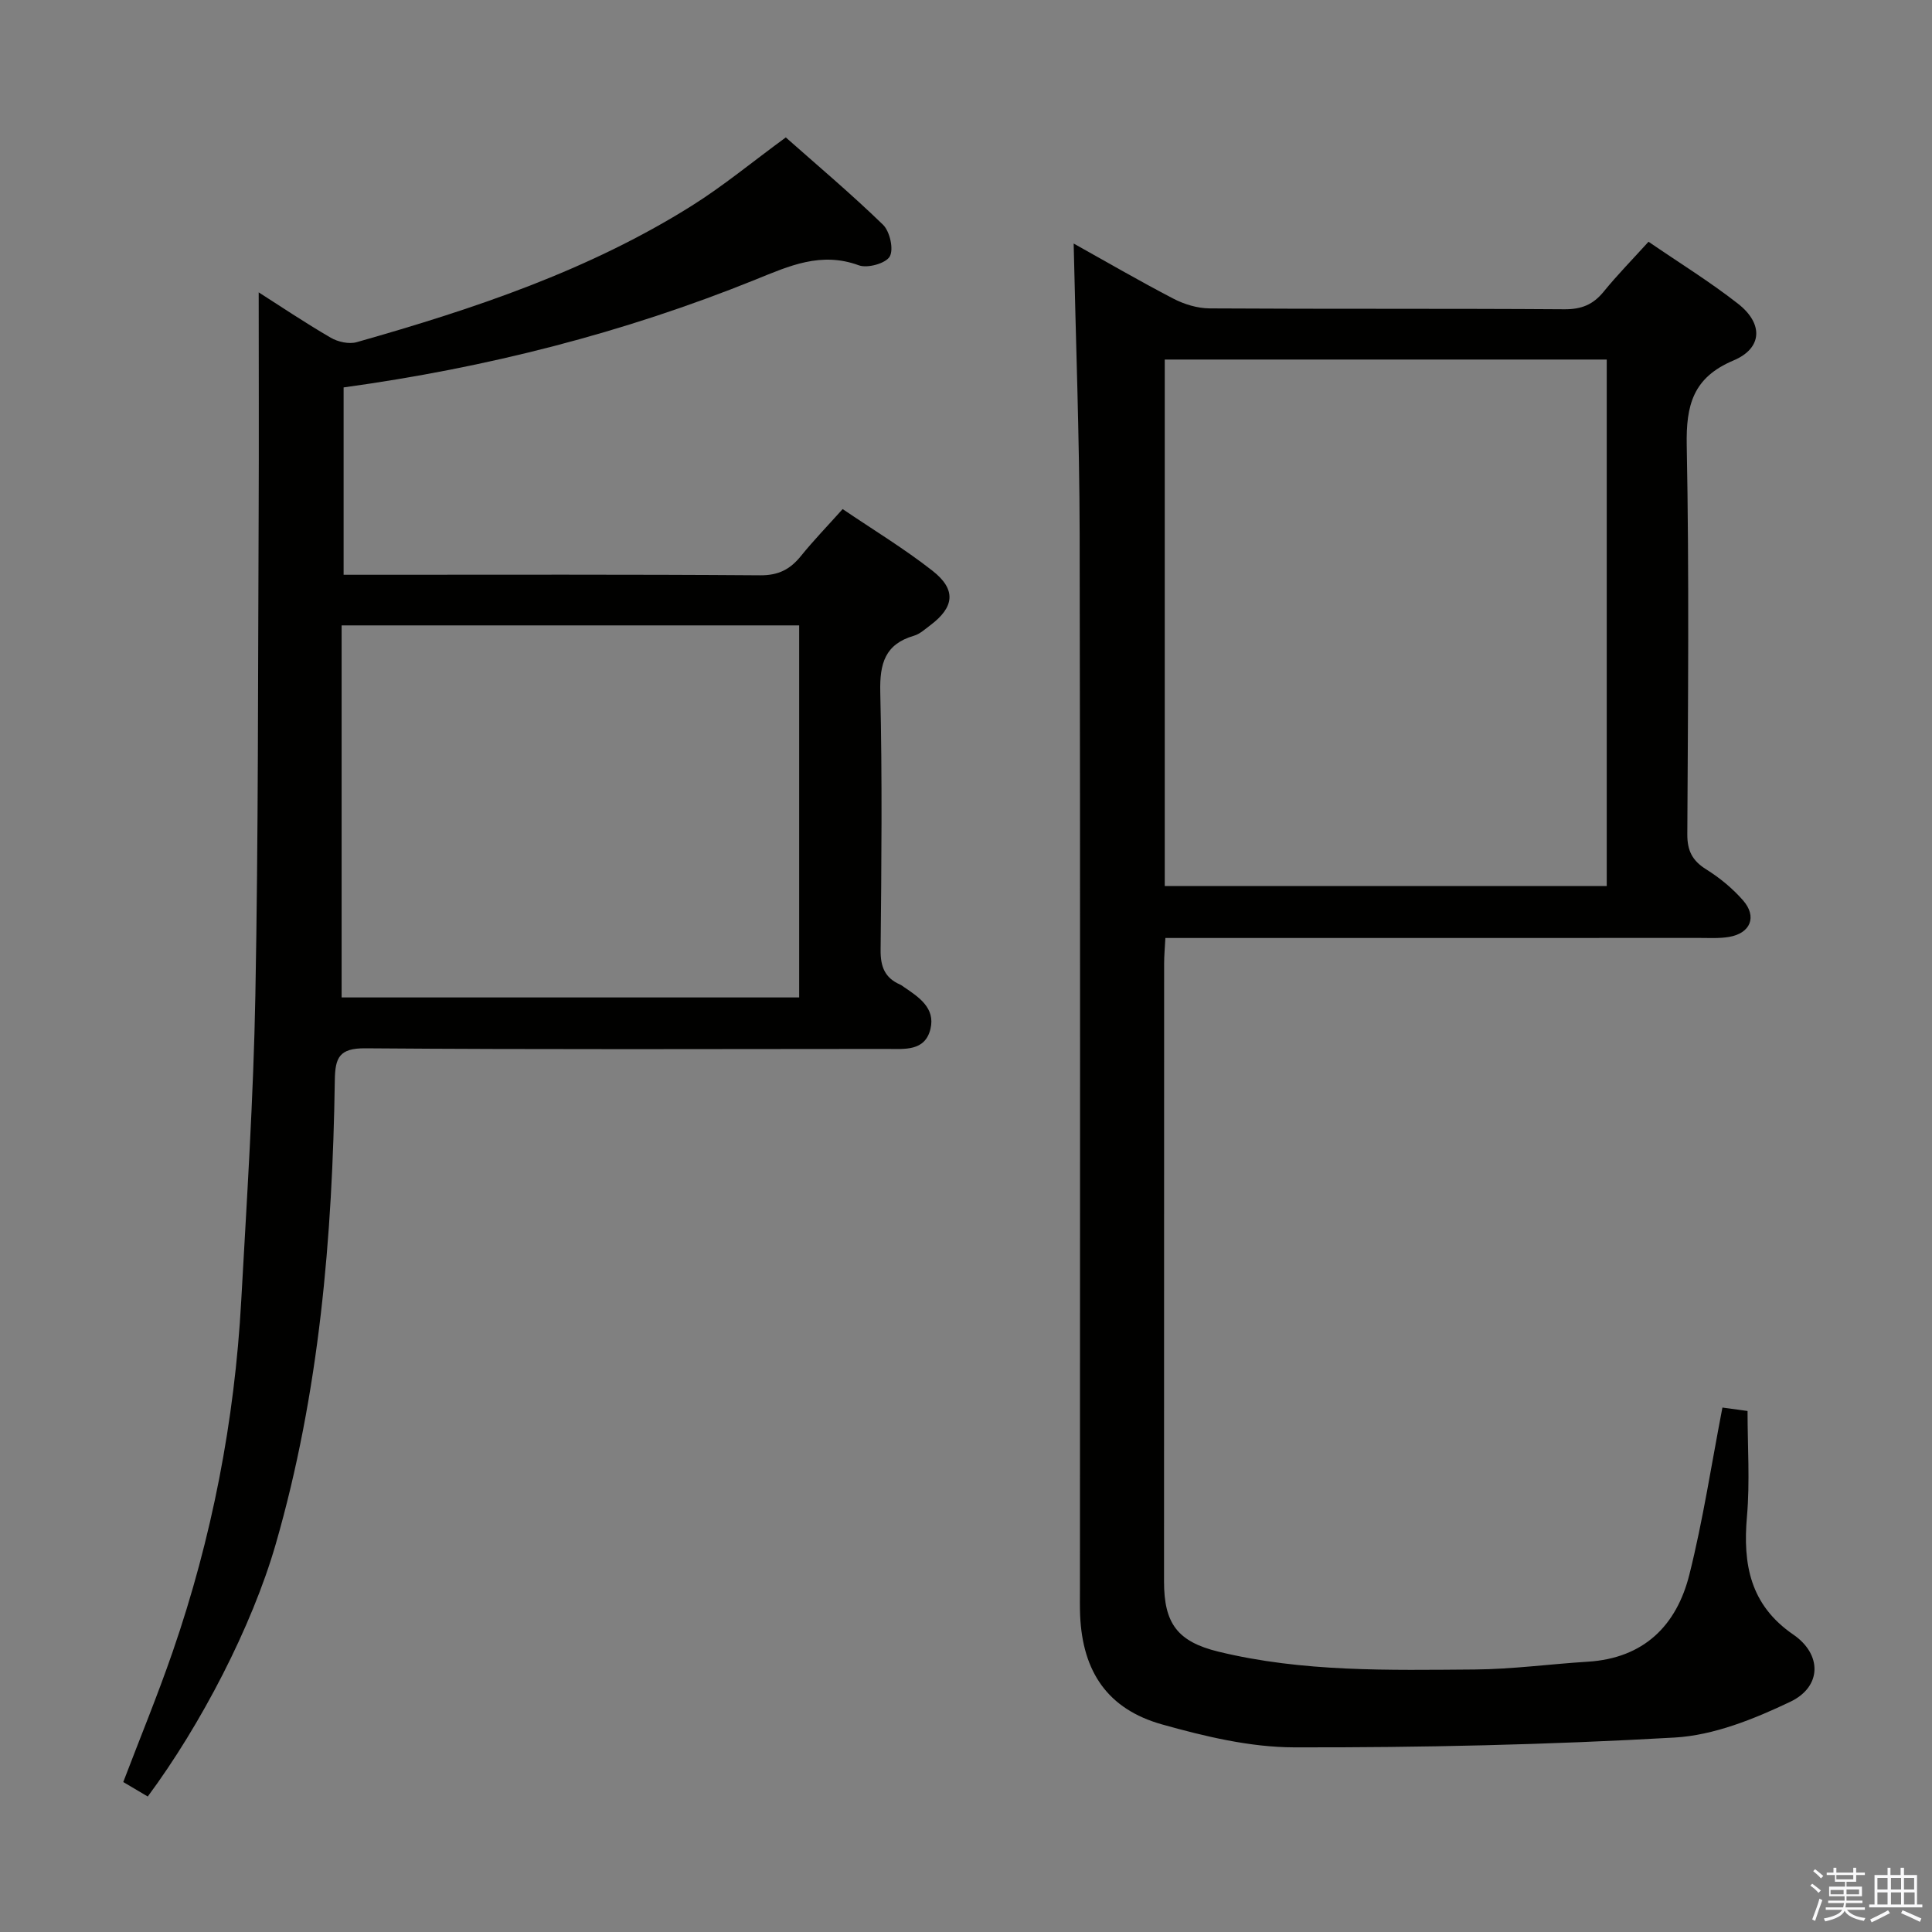 <svg enable-background="new 0 0 400 400" viewBox="0 0 400 400" xmlns="http://www.w3.org/2000/svg"><rect x="0" y="0" width="400" height="400" fill="#808080" stroke="none"/><path d="m374.8 390.4.4-.4c.7.5 1.3 1 1.8 1.4l-.5.5c-.5-.6-1.1-1.1-1.7-1.5zm1 7.3-.6-.3c.5-1.4 1.1-2.8 1.5-4.3.2.1.4.2.6.3-.5 1.3-1 2.8-1.5 4.3zm-.4-10.3.4-.4c.4.3 1 .8 1.7 1.4l-.5.5c-.4-.5-1-1-1.6-1.5zm2.5.3h1.7v-1h.6v1h3.5v-1h.6v1h1.8v.5h-1.8v1.4h-2v1h3.2v2h-3.2v.9h3.3v.5h-3.4c0 .3-.1.6-.1.9h4v.5h-3.7c.7.9 1.9 1.5 3.8 1.7-.1.2-.2.4-.3.6-2.1-.4-3.5-1.1-4-2.1-.4 1-1.8 1.7-4 2.2-.1-.2-.2-.4-.3-.6 2.1-.4 3.4-1 3.8-1.8h-3.4v-.5h3.6c.1-.3.1-.6.2-.9h-3.3v-.5h3.4c0-.3 0-.6 0-.9h-3.2v-2h3.3v-1h-2.1v-1.4h-1.7v-.5zm1.1 3.5v1h2.7c0-.3 0-.4 0-.4 0-.1 0-.2 0-.2 0-.1 0-.2 0-.3h-2.7zm1.2-3v.9h3.5v-.9zm4.7 3h-2.6v.6.4h2.6z" fill="#fafafb"/><path d="m393.6 386.7h.6v1.5h2.7v6.1h1.1v.6h-11v-.6h1.1v-6.1h2.7v-1.5h.6v1.5h2.1v-1.5zm-2.7 8.8.4.6c-1.2.6-2.5 1.3-3.8 1.9-.1-.2-.2-.4-.3-.6 1.2-.6 2.5-1.2 3.7-1.9zm-2.2-6.7v2.4h2.1v-2.4zm0 3v2.5h2.1v-2.5zm2.8-3v2.4h2.1v-2.4zm0 3v2.5h2.1v-2.5zm6 6.1c-1.4-.7-2.7-1.3-3.9-1.8l.3-.6c1.5.6 2.7 1.2 3.9 1.7zm-1.2-9.1h-2.1v2.4h2.1zm-2.1 3v2.5h2.2v-2.5z" fill="#fafafb"/><g fill="#010100"><path d="m222.29 50.42c6.42 3.58 13.45 7.67 20.66 11.42 2.25 1.17 4.97 1.99 7.48 2.01 24.5.15 48.99.01 73.49.18 3.52.02 5.92-.97 8.09-3.63 2.82-3.46 5.95-6.66 9.3-10.35 6.34 4.35 12.7 8.27 18.55 12.85 5.26 4.13 5.04 9.2-.96 11.73-8.38 3.53-9.84 9.24-9.68 17.59.52 26.82.26 53.66.12 80.49-.02 3.43 1.04 5.49 3.92 7.29 2.79 1.74 5.43 3.92 7.6 6.39 2.98 3.39 1.58 6.83-2.88 7.59-1.95.33-3.99.21-5.99.21-34.83.01-69.66.01-104.49.01-1.97 0-3.93 0-6.22 0-.11 2.06-.26 3.67-.26 5.28-.02 42.64-.02 85.3-.02 127.96 0 8.61 2.72 12.44 11.27 14.52 17.46 4.25 35.31 3.82 53.09 3.69 7.79-.06 15.57-1.13 23.36-1.61 11.62-.72 18.41-7.47 21.06-18.09 2.81-11.23 4.55-22.74 6.83-34.53 1.55.21 3.26.44 5.2.71 0 7.34.51 14.63-.12 21.82-.88 9.95.67 18.35 9.59 24.47 5.96 4.08 5.95 10.79-.63 13.92-7.5 3.57-15.8 6.93-23.93 7.4-26.23 1.5-52.53 2.09-78.8 2.03-9.13-.02-18.46-2.26-27.34-4.75-11.24-3.16-16.43-10.88-16.95-22.52-.08-1.83-.04-3.67-.04-5.5 0-72.83.09-145.65-.06-218.48-.04-20.08-.81-40.15-1.24-60.1zm18.86 133.02h91.51c0-36.6 0-72.81 0-109-30.69 0-61.05 0-91.51 0z"/><path d="m71.14 80.21v38.79h5.28c26.99 0 53.98-.09 80.97.11 3.79.03 6.21-1.24 8.44-4 2.6-3.22 5.49-6.2 8.63-9.71 6.37 4.32 12.76 8.19 18.6 12.77 4.98 3.9 4.55 7.54-.49 11.31-1.06.79-2.12 1.78-3.34 2.14-6 1.75-7.11 5.75-6.98 11.62.42 17.82.25 35.65.07 53.47-.03 3.45.89 5.76 4.03 7.13.3.13.56.35.84.54 3.09 2.09 6.47 4.33 5.46 8.62-1.12 4.72-5.41 4.17-9.04 4.17-35.99.02-71.97.15-107.96-.13-5.42-.04-6.26 1.93-6.33 6.59-.48 32.49-3.19 64.74-12.25 96.12-4.92 17.04-15.49 37.38-26.48 52.2-1.57-.93-3.2-1.89-5.07-3 3.47-9.11 7.12-17.96 10.24-27 8.12-23.52 12.81-47.75 14.18-72.58 1.17-21.08 2.54-42.16 2.93-63.26.62-33.12.53-66.26.68-99.39.07-15.45.01-30.91.01-46.19 4.35 2.77 9.53 6.26 14.92 9.39 1.49.87 3.78 1.38 5.38.92 24.17-6.86 47.96-14.79 69.41-28.27 6.45-4.05 12.37-8.95 19.42-14.12 6.41 5.68 13.49 11.64 20.12 18.07 1.42 1.38 2.26 5.08 1.4 6.59-.82 1.43-4.61 2.48-6.4 1.82-7.82-2.88-14.39.12-21.37 2.95-27.32 11.04-55.72 18.27-85.3 22.33zm-.41 126.3h94.73c0-25.84 0-51.37 0-77.03-31.59 0-62.81 0-94.73 0z"/></g></svg>